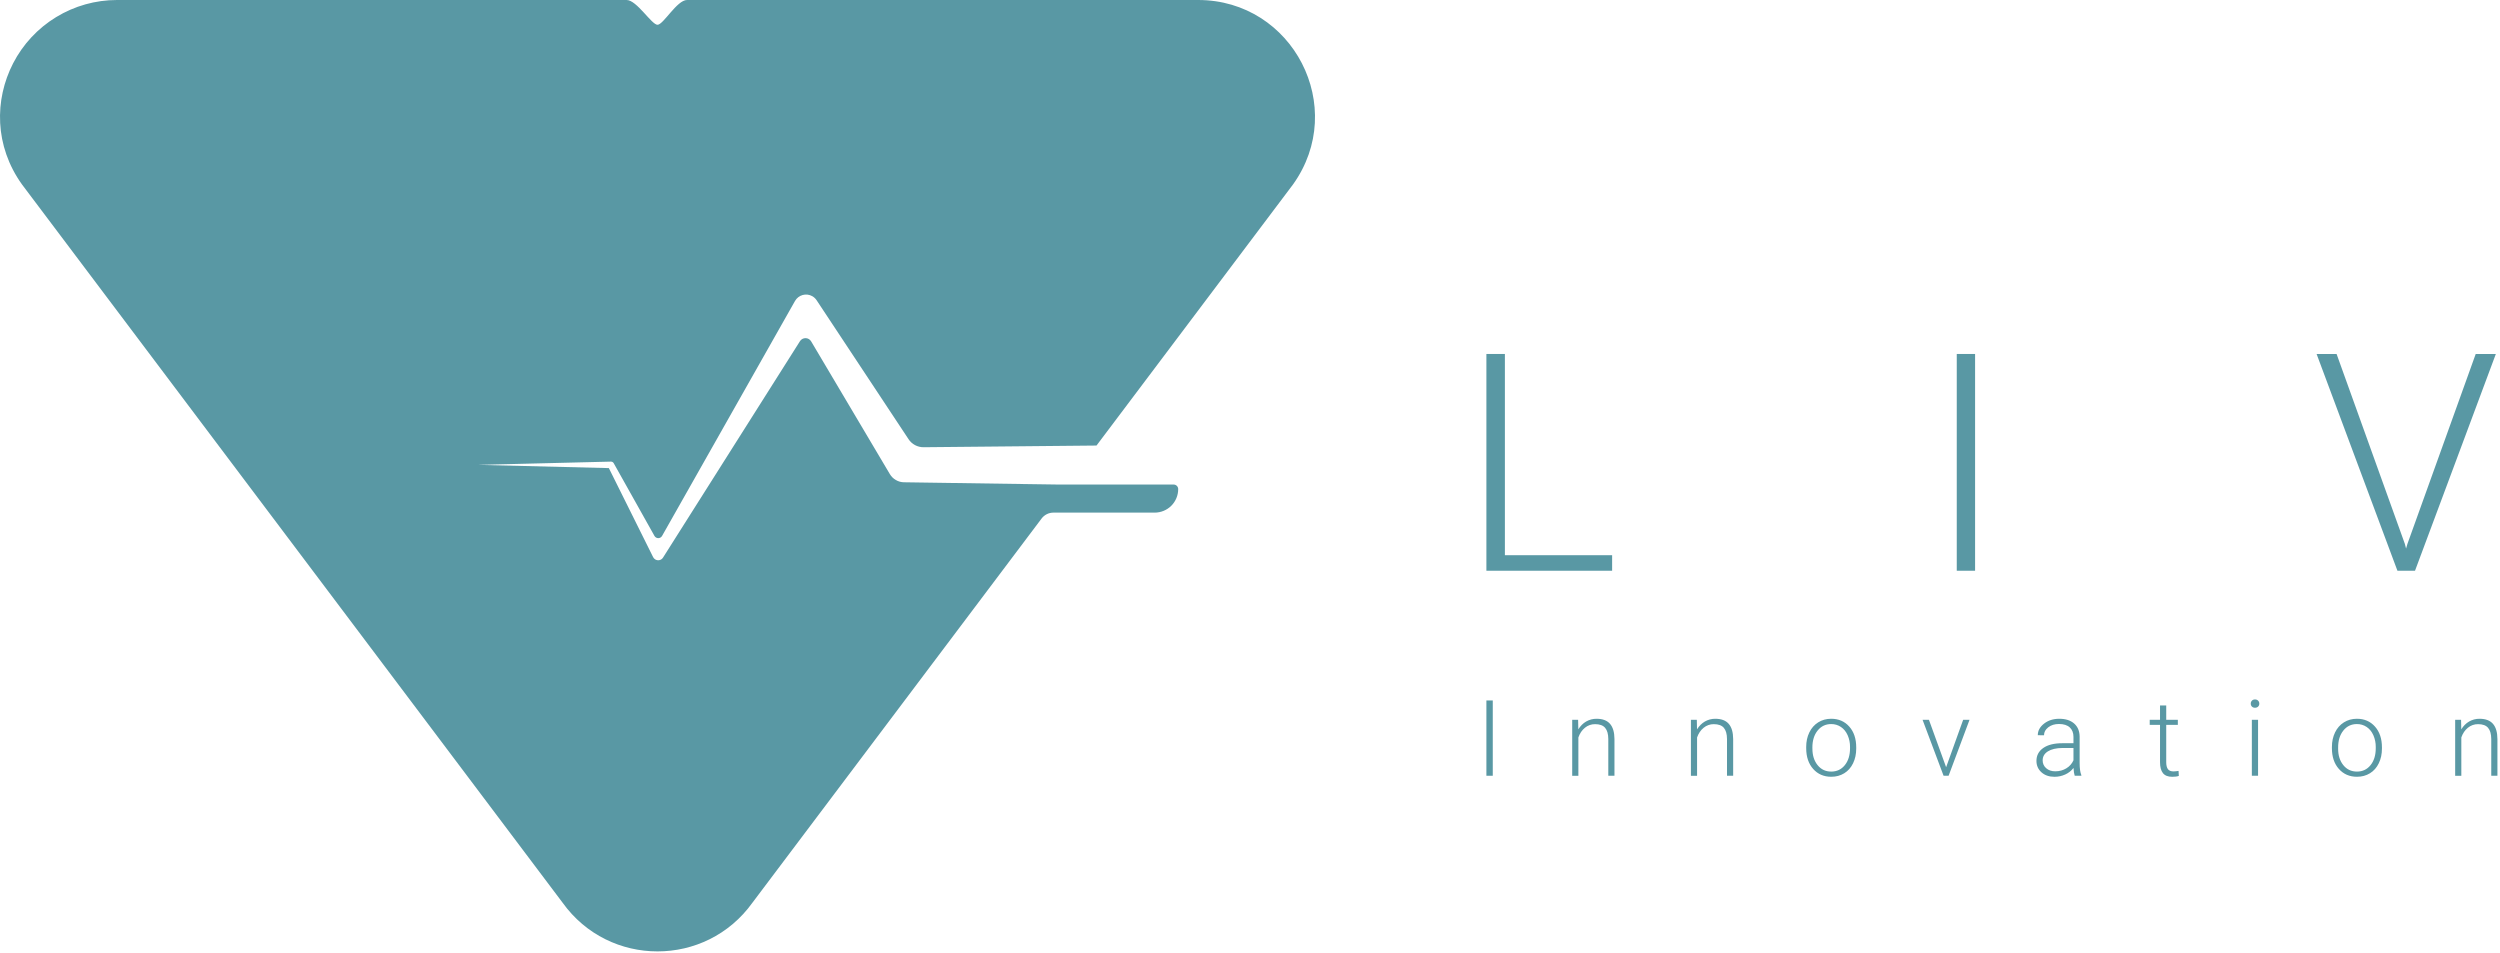 <svg width="572" height="218" viewBox="0 0 572 218" fill="none" xmlns="http://www.w3.org/2000/svg">
<g clip-path="url(#clip0_270_776)">
<path d="M139.773 105.617L109.375 106.364L139.305 107.101L149.431 127.465C149.536 127.68 149.7 127.861 149.904 127.986C150.048 128.078 150.209 128.139 150.377 128.168C150.545 128.197 150.717 128.193 150.884 128.156C151.05 128.118 151.207 128.048 151.347 127.95C151.486 127.851 151.604 127.726 151.695 127.582L151.731 127.528L183.035 78.062C183.172 77.846 183.362 77.668 183.587 77.547C183.812 77.425 184.064 77.363 184.32 77.367C184.576 77.37 184.827 77.439 185.048 77.567C185.27 77.695 185.454 77.878 185.585 78.098L203.6 108.477C203.934 109.038 204.406 109.504 204.971 109.831C205.536 110.159 206.175 110.336 206.828 110.347H206.982L233.572 110.739L241.932 110.86H244.169L248.964 110.864H268.532C268.807 110.864 269.071 110.973 269.265 111.167C269.46 111.361 269.57 111.624 269.571 111.899V111.913C269.571 113.338 269.004 114.706 267.995 115.714C266.985 116.722 265.616 117.288 264.189 117.288H241.016C240.493 117.288 239.977 117.41 239.509 117.643C239.041 117.876 238.634 118.215 238.32 118.633L172.163 206.529C161.507 221.399 139.374 221.399 128.717 206.529L5.039 42.212C-1.288 33.384 -1.293 22.829 3.002 14.485C5.25 10.125 8.656 6.467 12.847 3.913C17.038 1.358 21.852 0.004 26.762 0L143.371 0C145.677 0 149.098 5.67 150.435 5.67C151.772 5.67 154.889 0 157.191 0H274.112C295.852 0 308.492 24.556 295.835 42.212L250.881 101.939L211.335 102.326C210.651 102.333 209.976 102.168 209.372 101.848C208.768 101.527 208.254 101.06 207.877 100.49L186.92 68.814L186.83 68.679C186.578 68.304 186.243 67.991 185.851 67.766C185.181 67.389 184.389 67.293 183.648 67.498C182.907 67.704 182.277 68.195 181.898 68.863L151.481 122.62C151.395 122.774 151.268 122.902 151.115 122.991C150.963 123.08 150.789 123.127 150.612 123.127C150.435 123.127 150.261 123.08 150.108 122.991C149.956 122.902 149.829 122.774 149.742 122.62L140.435 106.013L140.417 105.981C140.353 105.867 140.26 105.773 140.146 105.709C140.033 105.645 139.904 105.613 139.773 105.617Z" fill="#5998A4"/>
<path d="M344.319 127.031H368.855V130.585H340.088V80.988H344.319V127.031Z" fill="#5998A4"/>
<path d="M451.901 130.585H447.707V80.988H451.901V130.585Z" fill="#5998A4"/>
<path d="M550.236 124.453L550.51 125.509L550.816 124.453L566.443 80.988H571.05L552.556 130.585H548.531L530.037 80.988H534.609L550.236 124.453Z" fill="#5998A4"/>
<path d="M341.545 177.493H340.088V160.265H341.545V177.493Z" fill="#5998A4"/>
<path d="M361.072 164.691L361.12 166.881C361.602 166.092 362.202 165.49 362.921 165.076C363.645 164.66 364.467 164.446 365.302 164.455C366.676 164.455 367.699 164.841 368.371 165.614C369.042 166.387 369.382 167.547 369.389 169.093V177.494H367.979V169.081C367.972 167.938 367.729 167.086 367.251 166.525C366.773 165.965 366.009 165.686 364.959 165.687C364.11 165.677 363.285 165.969 362.63 166.51C361.955 167.058 361.456 167.797 361.132 168.728V177.496H359.72V164.691H361.072Z" fill="#5998A4"/>
<path d="M388.231 164.691L388.278 166.881C388.76 166.092 389.36 165.49 390.079 165.076C390.803 164.66 391.626 164.446 392.461 164.455C393.835 164.455 394.858 164.841 395.529 165.614C396.2 166.387 396.54 167.547 396.548 169.093V177.494H395.138V169.081C395.13 167.938 394.887 167.086 394.41 166.525C393.932 165.965 393.168 165.686 392.117 165.687C391.268 165.677 390.443 165.969 389.789 166.51C389.114 167.058 388.614 167.797 388.29 168.728V177.496H386.88V164.691H388.231Z" fill="#5998A4"/>
<path d="M413.257 170.905C413.257 169.674 413.496 168.566 413.974 167.579C414.452 166.593 415.128 165.825 416.001 165.276C416.874 164.728 417.863 164.454 418.969 164.453C420.675 164.453 422.057 165.051 423.115 166.246C424.174 167.441 424.703 169.024 424.703 170.993V171.289C424.703 172.527 424.464 173.641 423.986 174.631C423.508 175.621 422.835 176.385 421.966 176.921C421.097 177.457 420.106 177.725 418.992 177.725C417.295 177.725 415.915 177.128 414.852 175.933C413.79 174.737 413.258 173.155 413.258 171.185L413.257 170.905ZM414.679 171.295C414.679 172.825 415.075 174.082 415.867 175.065C416.659 176.048 417.7 176.539 418.989 176.538C420.269 176.538 421.306 176.047 422.099 175.065C422.892 174.083 423.288 172.787 423.287 171.178V170.905C423.298 169.981 423.112 169.065 422.742 168.219C422.378 167.406 421.869 166.778 421.214 166.334C420.55 165.886 419.764 165.653 418.962 165.666C417.699 165.666 416.669 166.161 415.871 167.151C415.072 168.141 414.673 169.436 414.674 171.037L414.679 171.295Z" fill="#5998A4"/>
<path d="M445.273 175.541L449.171 164.691H450.628L445.84 177.493H444.691L439.882 164.691H441.34L445.273 175.541Z" fill="#5998A4"/>
<path d="M474.695 177.493C474.555 177.091 474.464 176.495 474.422 175.706C473.922 176.355 473.269 176.87 472.521 177.203C471.753 177.554 470.918 177.733 470.074 177.73C468.842 177.73 467.845 177.387 467.083 176.701C466.321 176.015 465.94 175.147 465.939 174.097C465.939 172.851 466.459 171.865 467.498 171.139C468.536 170.414 469.984 170.051 471.839 170.051H474.41V168.595C474.41 167.68 474.128 166.96 473.563 166.436C472.998 165.911 472.175 165.649 471.093 165.649C470.106 165.649 469.288 165.902 468.641 166.407C467.993 166.912 467.669 167.519 467.67 168.229L466.248 168.217C466.248 167.199 466.722 166.317 467.67 165.572C468.617 164.827 469.782 164.455 471.165 164.455C472.594 164.455 473.722 164.812 474.547 165.526C475.373 166.24 475.798 167.236 475.821 168.514V174.572C475.821 175.81 475.951 176.737 476.212 177.353V177.492L474.695 177.493ZM470.24 176.476C471.188 176.476 472.035 176.247 472.782 175.79C473.501 175.361 474.07 174.72 474.41 173.956V171.139H471.875C470.461 171.155 469.356 171.413 468.558 171.914C467.76 172.415 467.361 173.102 467.361 173.976C467.354 174.315 467.422 174.65 467.56 174.959C467.699 175.268 467.904 175.543 468.161 175.763C468.694 176.238 469.387 176.476 470.24 176.476Z" fill="#5998A4"/>
<path d="M495.633 161.41V164.691H498.29V165.851H495.633V174.391C495.633 175.103 495.762 175.632 496.018 175.979C496.275 176.325 496.704 176.499 497.304 176.5C497.689 176.486 498.073 176.446 498.453 176.382L498.512 177.531C498.139 177.664 497.634 177.73 496.996 177.73C496.024 177.73 495.317 177.448 494.875 176.884C494.433 176.32 494.212 175.49 494.213 174.395V165.85H491.855V164.691H494.213V161.41H495.633Z" fill="#5998A4"/>
<path d="M514.974 160.991C514.968 160.74 515.062 160.497 515.235 160.315C515.408 160.128 515.645 160.035 515.945 160.035C516.245 160.035 516.484 160.128 516.662 160.315C516.749 160.404 516.818 160.51 516.863 160.626C516.909 160.742 516.931 160.866 516.928 160.991C516.932 161.115 516.91 161.238 516.864 161.353C516.818 161.469 516.749 161.573 516.662 161.661C516.485 161.841 516.246 161.931 515.945 161.931C515.644 161.931 515.408 161.841 515.235 161.661C515.149 161.572 515.082 161.467 515.037 161.352C514.992 161.237 514.971 161.114 514.974 160.991ZM516.644 177.491H515.223V164.691H516.644V177.491Z" fill="#5998A4"/>
<path d="M533.542 170.905C533.542 169.674 533.78 168.566 534.258 167.579C534.736 166.593 535.411 165.825 536.285 165.276C537.158 164.728 538.147 164.454 539.253 164.453C540.959 164.453 542.341 165.051 543.399 166.246C544.458 167.441 544.987 169.024 544.987 170.993V171.289C544.987 172.527 544.748 173.641 544.27 174.631C543.793 175.621 543.119 176.385 542.25 176.921C541.381 177.457 540.39 177.725 539.276 177.725C537.579 177.725 536.198 177.128 535.135 175.933C534.072 174.737 533.541 173.155 533.542 171.185L533.542 170.905ZM534.963 171.295C534.963 172.825 535.359 174.082 536.152 175.065C536.944 176.048 537.985 176.539 539.274 176.538C540.553 176.538 541.589 176.047 542.383 175.065C543.178 174.083 543.574 172.787 543.572 171.178V170.905C543.583 169.981 543.397 169.066 543.027 168.219C542.664 167.406 542.154 166.778 541.499 166.334C540.835 165.886 540.049 165.653 539.248 165.666C537.984 165.666 536.953 166.161 536.156 167.151C535.359 168.141 534.962 169.435 534.966 171.032L534.963 171.295Z" fill="#5998A4"/>
<path d="M563.093 164.691L563.14 166.881C563.622 166.092 564.222 165.49 564.941 165.076C565.665 164.66 566.487 164.446 567.323 164.455C568.697 164.455 569.72 164.841 570.391 165.614C571.063 166.387 571.402 167.547 571.41 169.093V177.494H570V169.081C569.992 167.938 569.749 167.086 569.271 166.525C568.794 165.965 568.029 165.686 566.979 165.687C566.13 165.677 565.305 165.969 564.651 166.51C563.976 167.058 563.476 167.797 563.152 168.728V177.496H561.742V164.691H563.093Z" fill="#5998A4"/>
</g>
<defs>
<clipPath id="clip0_270_776">
<rect width="571.41" height="217.68" fill="white"/>
</clipPath>
</defs>
</svg>
